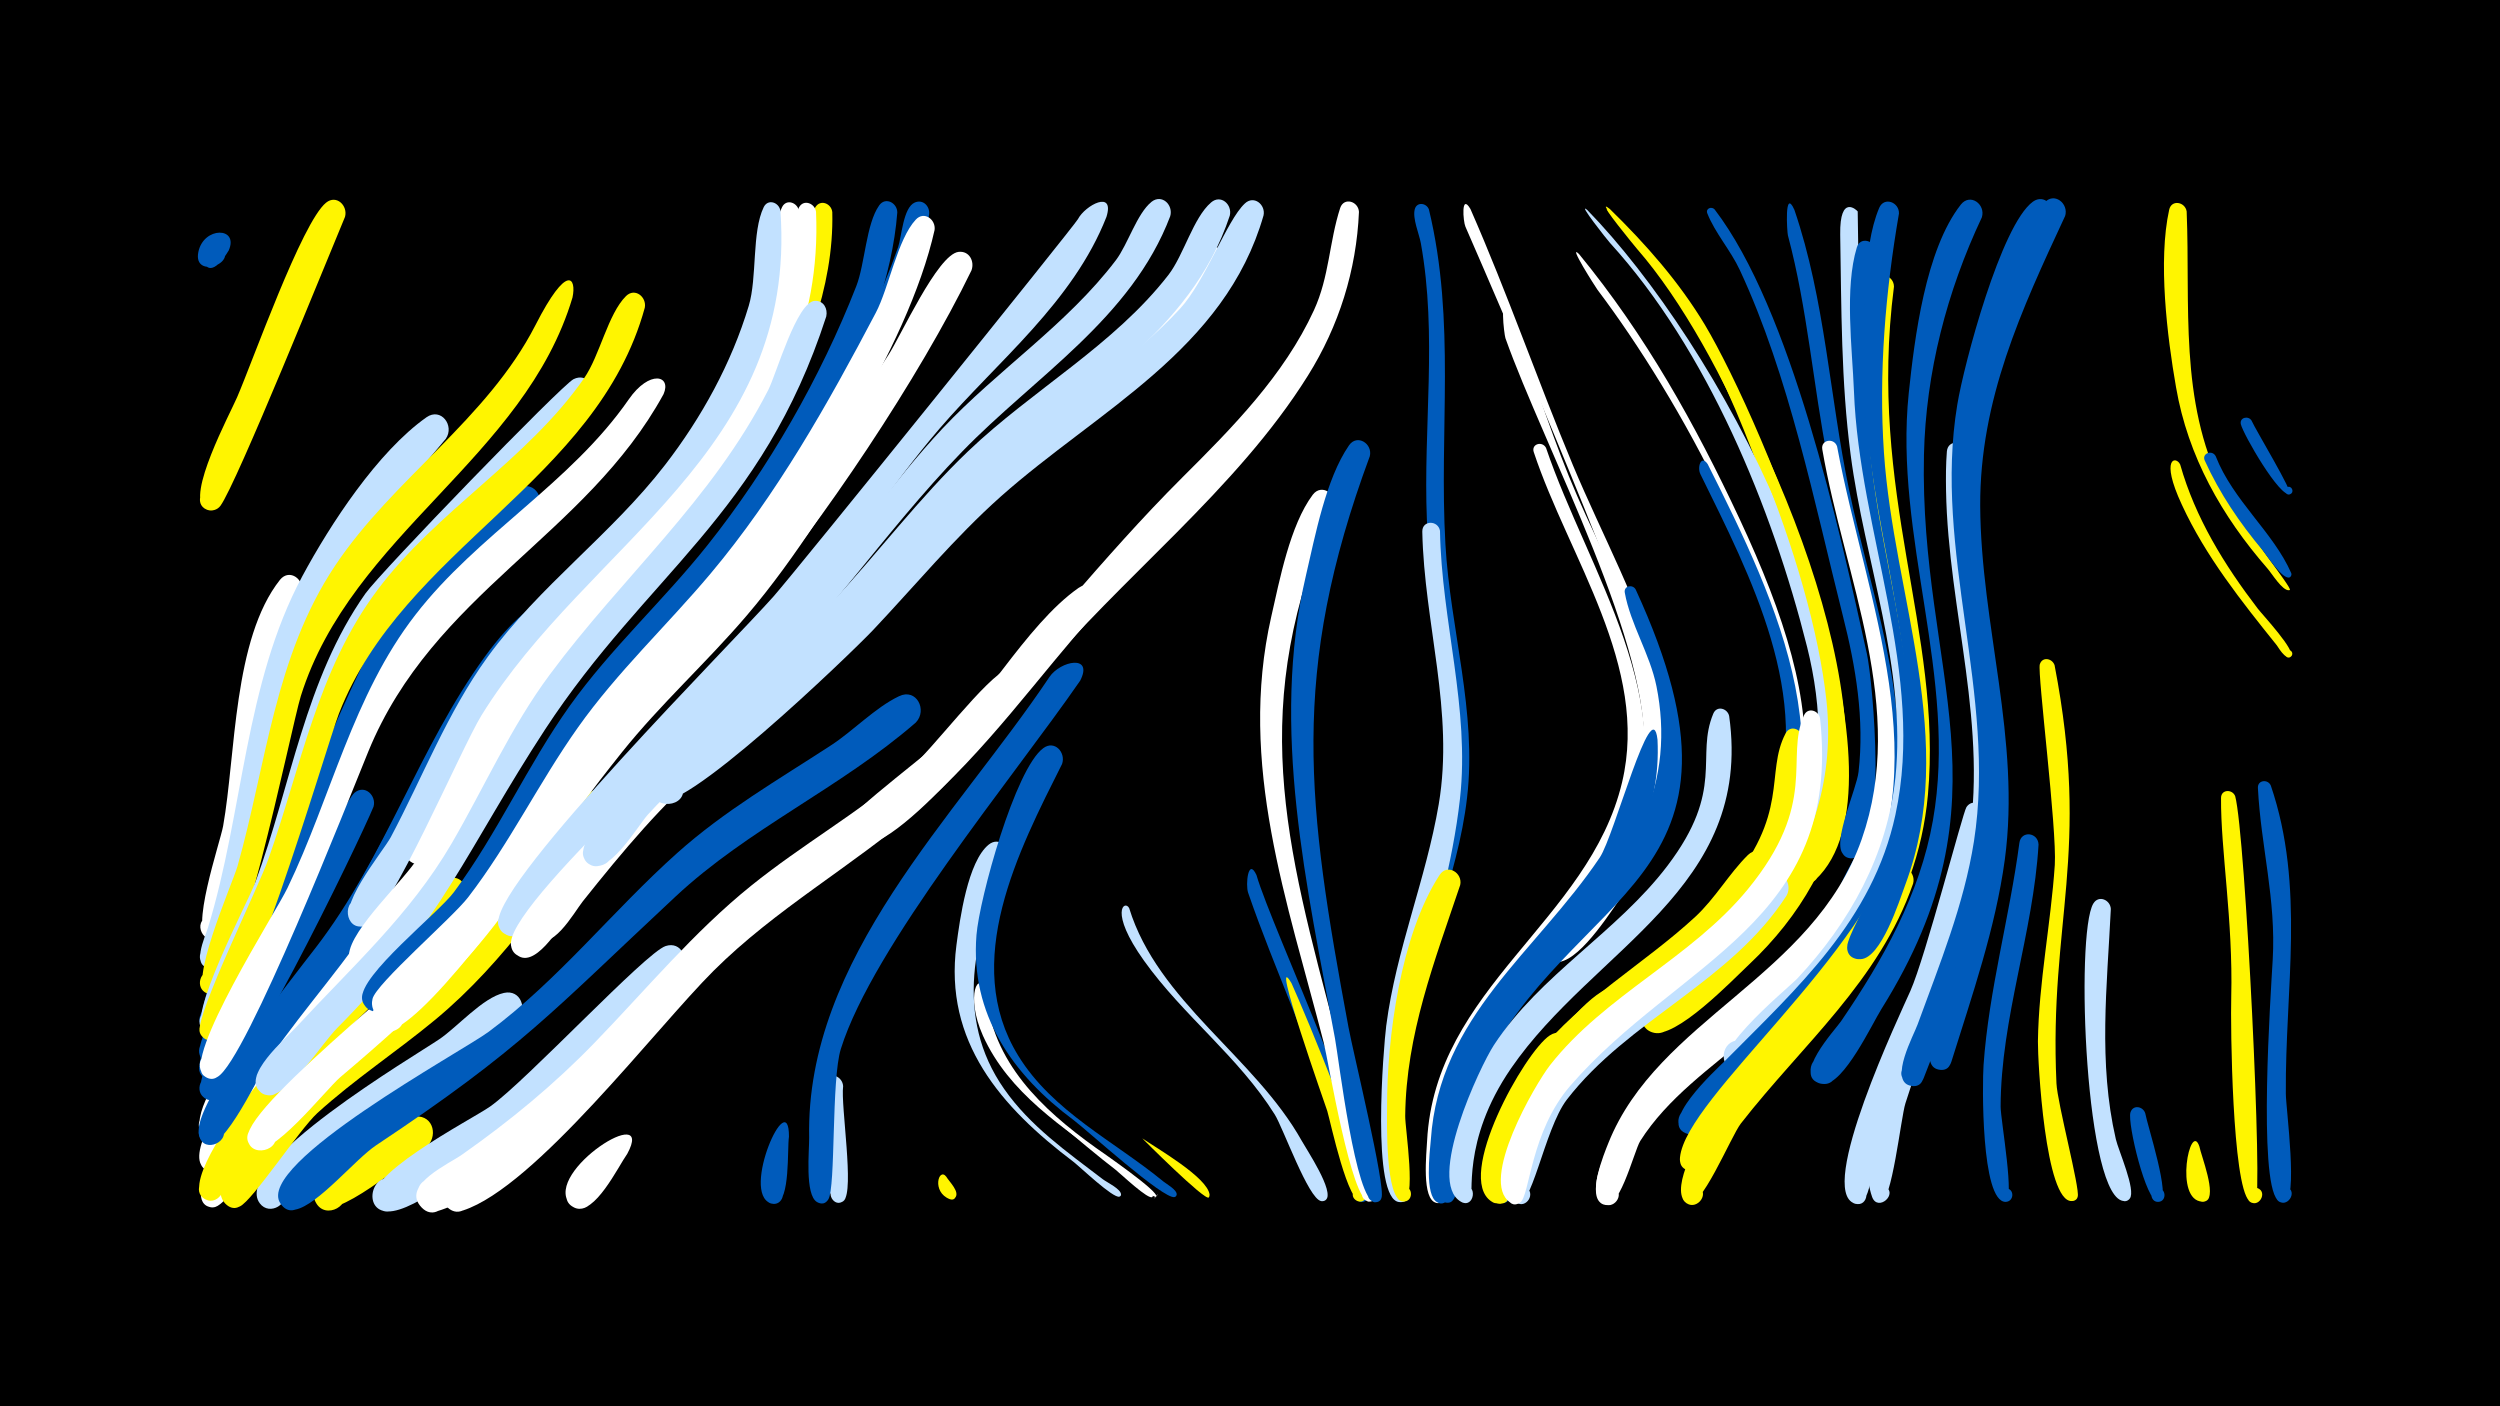 <svg width="1200" height="675" viewBox="-500 -500 1200 675" xmlns="http://www.w3.org/2000/svg"><path d="M-500-500h1200v675h-1200z" fill="#000"/><path d=""  fill="#005bbb" /><path d=""  fill="#fff" /><path d=""  fill="#c2e1ff" /><path d=""  fill="#fff500" /><path d=""  fill="#c2e1ff" /><path d=""  fill="#c2e1ff" /><path d=""  fill="#fff" /><path d=""  fill="#fff500" /><path d=""  fill="#fff500" /><path d=""  fill="#c2e1ff" /><path d=""  fill="#005bbb" /><path d=""  fill="#fff500" /><path d="M-390.2-379.8c-14.7 24.3-16.6-12.6-4.5-2.8 10.7 8.7-12.8 17.1-10.1 3.6 2.5-12.4 19.6-12.2 14.6-0.8z"  fill="#005bbb" /><path d="M-381.5 20.1c-3.4 5.8-10.8 29.8-20 24.9-6.1-3.2-2.3-12.8 4.3-11 7.8 2.2 3.7 14.3-3.8 11.3-9.9-4 5.3-30.2 10.6-33.6 5.9-3.8 11.2 2.8 8.9 8.4z"  fill="#fff" /><path d="M-372.9-58.9c-3.1 8.2-18.1 57.8-28.1 53.1-7.1-3.3-1.3-14.2 5.4-10.1 6.7 4-0.2 14.3-6.5 9.5-6.1-4.6 14.9-58.4 22.5-60.2 4.8-1.1 7.7 3.4 6.7 7.7z"  fill="#005bbb" /><path d="M-364.2 31.3c-7 8.2-24 46.4-32.7 48-9.2 1.7-8.6-13.8 0.4-11.5 9 2.4 2 16.2-5.2 10.3-9.1-7.5 20.3-50.7 27.9-56.6 6.7-5.2 13.5 3.4 9.6 9.8z"  fill="#fff" /><path d="M-355.4-215.5c-12 24.1-37.5 163.1-40 165-6.7 5.2-12.7-7.5-4.4-9.4 8.3-1.9 8.4 12.2 0.1 10.4-9.8-2.1 5.4-46.2 6.8-54 6.1-34.3 4.8-89.8 27.3-118.2 4.6-5.7 12.1 0 10.2 6.2z"  fill="#fff" /><path d=""  fill="#c2e1ff" /><path d="M-338.1-98.9c-5.3 13.7-52.6 122-63.2 116.6-7.1-3.6-0.8-14.6 5.9-10.2 6.7 4.4-0.8 14.6-7 9.5-8.2-6.8 13.2-38.1 17-45.4 8-15.1 28.2-68.4 38.2-77 4.8-4.1 10.5 1.2 9.1 6.5z"  fill="#005bbb" /><path d="M-334.4-395.9c-8.7 20.7-52 128.1-59.8 138.7-1.5 2-4.1 2.7-6.4 1.9-7-2.7-2.2-13.4 4.5-10.1 6.7 3.4 0.7 13.6-5.6 9.5-9.1-6 12.1-45.5 15.5-53.4 7.5-17.3 31.1-84 42.7-93.4 5-4.1 10.6 1.5 9.1 6.8z"  fill="#fff500" /><path d="M-320.7-112.8c-6.5 15.9-69.1 146.1-80.5 140.2-6.1-3.2-2.3-12.8 4.3-11 7.8 2.1 3.8 14.2-3.8 11.3-12-4.7 14.7-43.4 18.8-50.4 8.1-13.9 46.5-92.1 52.1-96.8 4.9-4.1 10.6 1.4 9.1 6.7z"  fill="#005bbb" /><path d="M-312.1-47.7c-17 21.9-37.2 41-54.1 62.9-6.3 8.1-22.6 45.3-31.3 46.7-9.3 1.6-8.5-14.1 0.6-11.6 9.1 2.5 1.8 16.3-5.4 10.2-16.2-13.7 67.4-107.8 80.8-118 6.7-5.1 13.4 3.5 9.4 9.8z"  fill="#fff" /><path d=""  fill="#c2e1ff" /><path d="M-295.7 50.9c-8.3 5.1-44.5 36.6-51.9 27.5-6.3-7.9 6.7-17.2 12.2-8.7 5.4 8.6-8.6 16.4-13.1 7.3-5.6-11.4 38.6-40.5 47.9-41.1 9-0.6 11 10.2 4.9 15z"  fill="#fff500" /><path d="M-286-289.4c-42.3 50-73.9 90.2-85.9 156.3-2.1 11.5-16.1 102-28.7 97.3-6-2.2-3.6-11.5 2.7-10.6 6.3 0.9 6 10.4-0.4 10.9-10.7 0.8-3.1-15.2-1.9-19.1 17-55.4 17.6-117.2 45.3-168.8 13.4-24.9 36.1-59.7 59.6-76.3 7-4.9 13.6 4 9.3 10.3z"  fill="#c2e1ff" /><path d="M-277.2-68.2c-28.7 43.5-74.3 72.1-102.4 115.9-3.7 5.8-12.7 32.6-21.8 28-7.1-3.6-0.8-14.5 5.9-10.2 6.7 4.4-0.7 14.5-6.9 9.5-9.5-7.7 17.5-43.4 23-50.9 7.2-9.8 88.8-99.3 93.8-101.9 6.5-3.4 11.4 4 8.4 9.6z"  fill="#fff500" /><path d="M-268.4-156.8c-18.4 29.6-29.9 62.8-48.6 92.4-15.9 25.2-36.1 47.3-53.1 71.7-4.9 7-22.6 46.3-31.2 41.7-8.3-4.4 1.8-16.4 7.5-8.8 5.7 7.5-8.6 14.1-10.6 4.9-3.2-14.7 45.4-75.1 56.1-88.7 22.6-28.9 59.6-110.3 69.8-120.8 5.4-5.6 12.8 1.3 10.1 7.6z"  fill="#005bbb" /><path d=""  fill="#005bbb" /><path d="M-251.6-10.2c-25 22-54.2 37.5-80.8 57.2-7.2 5.3-36.8 40.8-43.3 29.9-4.7-7.9 8.1-14.6 11.9-6.2 3.3 7.1-6.8 13.2-11.5 6.9-14.1-18.7 74.8-71 86.2-78.8 8.6-5.8 20.9-20 31-22.2 8.2-1.8 11.4 7.9 6.5 13.2z"  fill="#c2e1ff" /><path d="M-242.9-253.3c-87.7 76.4-75.9 98.1-120.2 196.1-4.2 9.3-28.8 71.4-38.2 66.7-6.1-3-2.6-12.6 4.1-10.9 6.6 1.6 5.2 11.7-1.6 11.5-12.3-0.3-0.3-19.6 1.6-23.6 20.3-44.4 64.6-163.3 84.7-191.5 14.8-20.6 38.4-49.2 61.3-60.7 8.2-4.2 13.9 6.4 8.3 12.4z"  fill="#005bbb" /><path d="M-233.9-202c-39.2 39.2-54.7 88.9-83.1 135-14.9 24.3-33.8 45.8-50.3 69-5.1 7.2-25.7 50.7-34.2 46.2-8.3-4.4 1.8-16.4 7.6-8.9 5.7 7.5-8.5 14.1-10.6 4.9-3.2-14.6 45.6-75.7 56.1-89.4 33.4-43.4 49.3-95.8 81.2-139.7 26.7-36.7 43.4-30.5 33.3-17.1z"  fill="#005bbb" /><path d="M-225.2-357.2c-23 77.1-106 113.6-130.4 191.3-4.7 15.1-31.2 148.5-45.1 142.7-6-2.5-3.3-11.9 3.1-10.7 7.5 1.3 4.8 13.1-2.6 10.9-10.3-3 11.7-52.7 14.2-61.2 13.9-49.1 17.8-100.7 46.8-144.2 27.9-41.9 73-70.2 96.2-115.5 15.4-30.2 19.8-22.6 17.8-13.3z"  fill="#fff500" /><path d="M-216.4-308.1c-40.7 60.7-102.5 84.5-127.5 159.5-7.8 23.4-35.3 134.5-51.8 144.4-7.9 4.7-12.7-9.7-3.6-10.7 10.7-1.1 5.6 16.9-2.9 10.3-8.6-6.6 21-61.8 24.8-72 17.2-46.5 23.7-97.2 52.8-138.5 7.2-10.2 94.1-100 99.9-102.9 6.6-3.3 11.4 4.3 8.3 9.9z"  fill="#c2e1ff" /><path d="M-207.6-110c-26.4 35.1-49.3 71.1-83.4 99.4-18.6 15.4-38.9 28.7-56.7 44.9-8.6 7.9-31.1 42.1-37.2 44.8-9 4-12.2-12.1-2.4-12 11.6 0.2 3.7 18.8-4.5 10.7-21.2-20.9 110.2-115.8 123-129.6 18.4-19.7 31.1-50.4 51.4-67.4 6.3-5.3 13.3 2.8 9.8 9.2z"  fill="#fff500" /><path d="M-198.9 53.8c-4.4 6.2-15.6 29.6-25 26-10-3.9-0.1-18.7 7.4-11 6.4 6.6-4.6 16.1-10.3 8.8-11.9-15.5 41.7-49.3 27.9-23.8z"  fill="#fff" /><path d="M-190.5-352.3c-22.9 83.5-115.9 115.4-146.8 194.8-6.3 16.2-48.6 163.5-63.7 156.4-8.3-4 1.1-16 7-8.9 5.9 7.1-7.7 14.1-10.1 5.1-2.1-7.7 28.3-69.5 32.8-82.4 15.7-44.2 23.6-91 52.4-129.4 28.6-38.3 72-62.5 99.3-101.8 7.5-10.8 11.4-30.8 20.1-39.4 4.3-4.2 10 0.5 9 5.6z"  fill="#fff500" /><path d="M-181.5-310.8c-37.3 68.1-110.5 95.4-141.7 171.5-9.1 22.2-58.7 148.6-72.4 156.2-8.2 4.5-12.6-10.4-3.3-11.1 11-0.8 5.1 17.4-3.3 10.5-10.3-8.5 34.6-78.3 40.2-90.1 21-43.6 31.3-92.3 61.4-131.1 29.9-38.7 74.4-63 102.4-103.4 9.9-14.3 20.7-11.6 16.7-2.5z"  fill="#fff" /><path d="M-173.1-33.9c-21.2 21.2-114.8 116.1-140.8 115.4-12.5-0.3-7.5-20.5 3.7-15 11.2 5.6-1.8 21.7-9.6 12-10.1-12.5 46.2-41.1 55.1-47.4 17.5-12.4 74.6-73.9 84.2-77 7.6-2.5 11.6 6.5 7.4 12z"  fill="#c2e1ff" /><path d=""  fill="#fff" /><path d=""  fill="#005bbb" /><path d="M-116.5-398.7c2.1 34.8-10 69.1-26 99.5-29.7 56.5-83.2 91.6-116.5 145-5.8 9.4-33.4 74.3-43.1 68.3-9.9-6.1 6.3-18.1 9.2-6.9 2.5 9.6-13.9 10.3-12.1 0.5 1.5-8.5 9.4-18.3 13.2-26.1 38.3-78 70.6-92.2 117.5-154.6 18.1-24.1 33-51.5 41.9-80.3 4.2-13.6 1.8-35.5 7.8-47.3 2.1-4.2 7.5-2.1 8.1 1.9z"  fill="#fff" /><path d="M-125.4-398.8c8.3 115.8-92.6 159.7-143.5 242.2-9.7 15.7-44.3 97.1-55.8 100.9-9.9 3.4-11.8-13.9-1.4-12.8 10.4 1.1 4.9 17.6-4.1 12.2-10.2-6.1 14-34.8 17.8-41.9 15.4-29 27.1-59.7 46.5-86.5 24.7-34 59.4-58.8 85.1-92.1 17.6-22.8 31.9-48.8 40.2-76.4 4.1-13.6 1.4-35.5 7.2-47.4 2.1-4.2 7.4-2.2 8 1.8z"  fill="#c2e1ff" /><path d="M-100.5-398.2c0.9 36.5-14 72.1-30.9 103.7-30 56.1-80.7 93.8-114 147-5.7 9.1-32.9 72-43.2 65.3-8.4-5.5 3.5-17.2 8.8-8.6 5.3 8.5-10.4 14.1-11.6 4.1-0.9-6.9 8.3-17.1 11.4-23 43.7-82.8 67.5-90.1 115.6-156.1 21.5-29.5 39.9-63.6 49.6-98.9 2.8-10 1.3-27.2 6.1-35.7 2.4-4.2 7.8-1.9 8.2 2.2z"  fill="#fff500" /><path d="M-121.3 45.6c-0.9 6 0.7 30.6-6.3 32.1-7.1 1.5-7-10.5 0-8.9 6.1 1.4 3.4 10.8-2.4 8.8-14.7-5 8.8-57.4 8.7-32z"  fill="#005bbb" /><path d="M-108.3-398.3c4.7 109.2-88.6 164-140.2 242.7-9.9 15.2-60.1 130.1-80 120.7-11.8-5.6 4.8-21.1 9.6-8.9 4 10.4-14.2 13.2-13.6 2.1 0.8-12.5 26.8-35.8 33.7-47.4 18.2-30.4 30.9-63.7 52.2-92.3 21-28.3 48.3-50.9 70.3-78.4 23.6-29.6 43.3-64.4 53.5-101 3.1-11.2 1.2-30 6.3-39.6 2.2-4.2 7.7-2 8.2 2.1z"  fill="#fff" /><path d="M-103.4-348.1c-30.9 95.4-86.2 123.8-135 198.3-36.3 55.5-50.4 93.8-99.7 143.2-7.3 7.4-21.2 29.5-30.9 32-10.5 2.7-11.1-15.3-0.4-13.3 10.7 2 3.7 18.5-5.2 12.3-10.4-7.4 12.3-26.4 16.7-31.3 26.5-28.7 54.7-54 74.6-88.1 15.8-27.1 28.4-55.9 47.2-81.2 34.9-47.1 77.7-83.5 104.9-136.7 3.8-7.4 13.7-42.5 22.4-42.7 4.2-0.1 6.2 3.8 5.4 7.5z"  fill="#c2e1ff" /><path d="M-95.3 21.4c-1.2 9.3 5.5 50.2 0.3 54.9-4.5 4.1-9.5-4.7-3.7-6.5 5.8-1.8 6.7 8.2 0.7 7.4-7.8-1-10.1-52.2-6-58.7 2.8-4.4 8.5-1.6 8.7 2.9z"  fill="#c2e1ff" /><path d="M-54-397.3c-11.2 77.8-83.7 167.8-135.1 224.3-15.2 16.7-28.8 34.6-40.8 53.9-3.1 5-9.3 22.6-17.9 16.8-8.4-5.6 3.7-17.2 9-8.6 5.2 8.6-10.6 14-11.8 4.1-2.8-24.1 90.2-117.1 108-142 28.5-39.7 57.6-86.3 73.7-132.6 1.7-5 2.4-19 8-21.4 4-1.7 7.2 1.8 6.9 5.5z"  fill="#005bbb" /><path d="M-77.2-297.4c-20.7 31.5-39.8 64.1-64.4 92.9-19.2 22.5-41.3 42.4-59.8 65.5-61.9 77.5-50.5 84.4-135.2 156-6.9 5.8-34.1 40.8-42.2 33.9-8.2-6.9 6-17.7 10.5-8 4.5 9.7-12.9 13.6-12.8 2.9 0-16.9 94.7-89.5 111.4-110 21.4-26.2 37.1-56.3 57.6-83.2 21.4-28 48-51.2 70.2-78.5 20.2-24.8 35.3-52.8 53.8-78.7 5-7 14.5-0.3 10.9 7.2z"  fill="#fff" /><path d="M-69.3-398c-4.8 61.8-49.4 130.5-87.7 177.3-23.7 29.2-51.5 54.5-71.8 86.4-10.1 15.8-70.8 133.3-93.9 118.9-10-6.3 3.7-20.3 10.2-10.4 6.5 9.9-11.9 16.9-13.6 5.1-1.6-11 36.6-41.1 44-51.1 21-28.3 35.2-60.8 55.6-89.4 19.7-27.6 44.9-50.5 66-77 29.3-36.8 54.4-80.6 71.5-124.4 4.2-10.7 4.7-29.9 11-38.8 3-4.3 8.7-1.2 8.7 3.4z"  fill="#005bbb" /><path d="M-60.4-153.2c-36.1 31.4-80.4 50.9-115.4 83.6-59.3 55.3-73.5 72.7-143.6 119.3-10.1 6.7-28 28.8-38.8 30.9-11 2.1-10.5-16.4 0.3-13.8 12.7 3.2-0.6 21.7-7.6 10.7-12.1-18.9 87.3-72.8 100-82.2 33.7-25 59.5-58.1 90.6-85.9 22.6-20.2 48.4-35.1 73.7-51.6 10.8-7 21.2-18.1 32.7-23.6 8.4-4.1 13.8 6.7 8.1 12.6z"  fill="#005bbb" /><path d="M-51.4-389.6c-12.7 56.8-62.7 132.8-99.8 177.5-24.9 30-53.3 56.3-74.5 89.4-9.7 15.2-70.3 124.6-92.3 110-10-6.6 4.3-20.5 10.6-10.2 7.4 11.9-16.6 16.2-13.8 2.4 1.5-7.2 38.4-39 45.9-48.8 19.8-25.7 34-55.1 52.7-81.5 18.9-26.7 42.7-48.9 63.7-73.9 31.6-37.6 56.5-81.8 79.3-125.2 6.3-12 10.4-35.3 19.2-44.7 4-4.3 9.7 0 9 5z"  fill="#fff" /><path d="M-45.8 64.8c1.4 2.4 6.8 7.4 4.2 10.2-2.4 2.6-5.8-2.2-2.5-3.6 3.9-1.6 4 5.7 0 4.2-8.9-3.4-5.3-15.5-1.7-10.8z"  fill="#fff500" /><path d="M-33.7-370.2c-24.8 51.2-71.7 121.2-108.6 164.7-24.4 28.7-52.4 53.7-73.9 84.8-60.6 87.8-92.4 121.8-102.1 115-11.6-8.2 9.1-21.7 11.9-7.8 2.4 11.9-17.8 11.5-14.9-0.3 1.8-7.4 42.2-40 50.4-50 19.7-24 34.4-51.5 52.4-76.7 17.6-24.5 39-45.2 59.3-67.3 33.7-36.8 58.1-80.2 85.5-121.6 5.9-8.9 23.7-48.5 33.8-49.7 5.2-0.6 7.8 4.6 6.2 8.9z"  fill="#fff" /><path d="M-26.7-23.6c2.9 33.5 26.7 55.9 52.5 74.4 3.1 2.2 31.2 21.5 29.1 23.6-3.4 3.4 3.1-3.9 0.1-0.1-1.4 1.8-18.9-14-21.4-15.9-23.5-17.4-49.3-33.6-61.8-61.3-8.7-19.5-1.9-32.4 1.5-20.7z"  fill="#fff" /><path d="M-16.3-87.6c-16.3 35.7-25.9 75.8-1.7 110.3 12.4 17.8 30.3 30.3 47.3 43.3 2.1 1.6 9 4.8 8.8 7.5 0 0.4-0.4 0.8-0.8 0.9-3 0.9-18.9-14.3-22-16.7-34.8-26.3-62.3-57.7-56.2-104.1 1.6-12.2 5.4-40.1 15.5-48.2 5.1-4.1 10.7 1.5 9.1 7z"  fill="#c2e1ff" /><path d="M-7.7-168.5c-46.1 55.5-99.4 81.4-149.2 129-31.8 30.4-92.6 108.7-133 120.8-12 3.6-13.6-17.2-1.2-15.4 14.6 2.1 1.8 24.3-7.3 12.8-8.2-10.3 14.2-20.2 20.2-24.5 22.9-16.1 44.3-33.7 63.8-53.9 24.7-25.5 47.3-52.9 75-75.2 24.1-19.4 51.1-34.9 74.8-54.8 12.2-10.3 37.6-45.1 48.9-49.7 7.1-2.9 11.6 5.3 8 10.9z"  fill="#fff" /><path d="M-3.4 28c14.6 15.4 33.1 26.4 49.7 39.4 1.5 1.1 7.4 4.2 7.1 6.5 0 0.1-0.2 0.5-0.2 0.6-1.6 2-15.6-11.4-17.7-13-13.6-10.3-52.6-43.8-38.9-33.5z"  fill="#fff" /><path d="M9.8-133.3c-20.9 41.6-48.7 95.2-21 140.1 16.5 26.8 46 40.9 69.6 60.3 1.3 1.1 6.8 4.1 6.4 6.4-0.1 0.5-0.5 1-1 1.1-5.4 1.2-42-32.1-48.4-36.9-29.5-21.9-49.7-50.8-46.7-88.8 1.4-17.6 18.6-80 32.1-89.8 5.4-4 10.9 2.1 9 7.6z"  fill="#005bbb" /><path d="M18.5-173.3c-31.9 46.2-99.5 127.5-114.9 176.8-4.6 14.7-2.4 66.6-6 72.2-4 6.3-11.6-4.2-4.4-6.1 7.3-1.8 5.6 11.1-1 7.4-6-3.4-3.7-25.1-3.8-30.9-1.8-86.2 70.3-153.9 115.3-221.1 5.3-7.9 21.3-11 14.8 1.7z"  fill="#005bbb" /><path d="M27-207.3c-28.8 32.2-53.6 67.9-86.5 96.1-31.7 27.2-68.2 47.5-98 77.2-27.7 27.6-85.5 103.7-120.2 115-11.8 3.8-13.8-16.7-1.5-15.3 14.5 1.7 2.4 24-7 12.8-8.5-10.2 15.7-21.9 21.6-26.4 23.3-18 44.1-38.2 63.8-60.1 58.9-65.5 91.7-76.8 146.4-127.8 24.3-22.7 46.8-64.3 72.1-82 7.1-4.9 13.6 4.1 9.3 10.5z"  fill="#fff" /><path d="M31.1-395.9c-16.1 41-52.1 69.1-80.1 101.6-23.8 27.7-43.2 58.8-66.5 86.8-20.9 25-45.9 45.9-68.1 69.6-19.3 20.6-34.7 44.1-51.3 66.9-4 5.5-14.7 26.8-23.7 18.5-8.1-7.4 6.8-17.9 11.1-7.7 4.2 10.1-13.7 13.4-13.3 2.4 0.8-21.9 111.8-133 132-155.8 11-12.4 144.8-178.4 146.2-181.2 3.5-6.7 17.8-14.3 13.7-1.1z"  fill="#c2e1ff" /><path d="M42-64.1c13.8 44.9 60.3 71.4 82.9 111.8 2.2 4 15.9 24.5 11.5 28.2-3.5 2.8-6.8-3.8-2.5-4.9 4.3-1.1 4.6 6.3 0.2 5.5-6.1-1.1-18.2-35.1-22.2-41.5-17.4-27.8-43.9-47.4-62.8-73.9-17-23.8-9.2-29.3-7.1-25.2z"  fill="#c2e1ff" /><path d="M48.3 46.4c6.6 4.6 31.5 18.8 32.3 27.1 0 0.4-0.1 0.9-0.4 1.3-1.8 1.8-32.2-28.6-31.9-28.4z"  fill="#fff500" /><path d=""  fill="#c2e1ff" /><path d="M61.7-396.2c-18.6 49-64.9 76.9-99.9 113-38 39.1-67.2 84.6-107.9 121.3-20.9 18.8-41 37.7-58.4 59.8-4.2 5.4-15.6 28.3-24.6 20.9-8.2-6.8 5.8-17.7 10.4-8.1 4.6 9.7-12.7 13.7-12.8 3-0.3-23.9 96.7-104.8 116.4-126.6 23.6-26.1 43.3-55.5 67.4-81.3 26.5-28.2 60-50.1 83.4-81 5.7-7.6 10-22.2 17-27.9 5-4 10.6 1.5 9 6.9z"  fill="#c2e1ff" /><path d="M79.3-364.3c-25.7 40.7-69.6 63.7-104.3 95.5-26.9 24.6-48.5 54.1-74 80.1-21.9 22.3-47.1 40.6-70.1 61.7-21.7 20-39.4 43.4-57.9 66.3-4.3 5.3-16.9 27.3-25.6 18.4-7.9-8 7.9-18 11.7-7.4 3.8 10.6-14.7 13.1-13.8 1.8 1.9-22.2 115.1-123 136.7-142.9 31.8-29.4 56.9-65.2 88.9-94.5 30.3-27.7 68.3-48.2 93.6-81.1 5.3-6.9 21.7-10.9 14.8 2.1z"  fill="#fff" /><path d="M88-371.8c-24.7 46-72.5 70.4-110.1 104.2-26.1 23.4-47.3 51.4-71.7 76.5-20 20.6-42.6 37.9-64.4 56.4-23.5 20-42.9 43.3-62.1 67.4-4.2 5.3-15.2 25.5-23.9 17.2-8-7.7 7.3-18 11.4-7.6 4.1 10.4-14.2 13.2-13.6 2.1 1.5-24.9 115.4-119.8 138-141.5 27.3-26.4 49.9-57.1 77.7-82.9 28.5-26.4 63.1-45.9 89.7-74.5 6.5-6.9 12.6-21.1 20.3-25.9 5.9-3.6 11.2 3.1 8.7 8.6z"  fill="#fff" /><path d="M90.3-396.5c-18.8 56.9-72.1 84.6-113.9 122.5-34.1 30.9-60.2 69.4-94.1 100.5-23.7 21.8-49.7 40.7-71.4 64.6-5 5.6-19.7 31.1-28.7 23.2-8.1-7.2 6.5-17.8 10.8-7.9 4.4 10-13.3 13.5-13.1 2.6 0.5-21.6 100-99.2 119.5-120 22.3-23.8 41.8-50 65.4-72.5 30.8-29.4 69.8-50.7 96.1-84.6 7.3-9.5 11.9-27.4 20.4-34.7 4.7-4.1 10.3 1 9 6.3z"  fill="#c2e1ff" /><path d="M103.1-80c7.4 25.7 60 137 53.4 154.9-1.8 4.8-8.9 0.2-5.3-3.4 3.6-3.6 8.2 3.6 3.4 5.3-6.7 2.5-13.3-33.1-14.8-38.2-11-37.8-27.9-72.9-40.7-110.1-1.3-3.8 0-17.1 4-8.5z"  fill="#005bbb" /><path d="M106.5-396.6c-18.5 64.6-79.5 93.5-126.2 135-22.1 19.7-40.9 42.5-61.2 64-10.7 11.3-94.6 92.2-104.1 81.4-7.6-8.8 9.3-18 12.6-6.9 3.3 11.2-16 12.4-14.3 1 1.4-9.3 91.8-81.3 106.4-97.1 21.3-23.2 41.8-46.8 66.1-67 26.6-22.1 57.1-40 80.6-65.6 12.3-13.4 22.4-42.4 31.1-50.5 4.4-4.2 10.1 0.6 9 5.7z"  fill="#c2e1ff" /><path d="M119.9-28.1c6.3 13.9 39.4 92.5 35.7 102.8-1.7 4.8-8.9 0.3-5.3-3.4 3.6-3.6 8.2 3.5 3.4 5.3-6.5 2.4-14.9-37.5-16.6-43.3-0.3-1-28.2-80-17.2-61.4z"  fill="#fff500" /><path d=""  fill="#fff" /><path d="M140.2-256.7c-41.7 95.6-23.7 159.6 1.8 255.5 2.7 10.1 20.4 70.4 18.2 75.9-1.9 4.9-9.2 0-5.4-3.6 4.5-4.3 8.5 5.7 2.3 5.7-8.4 0-19.4-67.1-21.7-76.3-17.5-68-41.3-133.6-25.2-204.5 4-17.5 9-43.9 19.9-58.5 4.3-5.7 11.8-0.3 10.1 5.8z"  fill="#fff" /><path d="M152.3-398.3c-1.2 28-9.6 54.8-24.5 78.6-34.4 55.1-89.9 96.9-131.2 146.8-10.1 12.2-71.6 90.9-88.4 77.4-9.8-7.9 6.5-20.9 12-9.6 6.5 13.2-18.9 15.2-14.6 1.2 2-6.6 44.6-37.7 53.1-46.6 37.4-39.1 70.3-81.9 108.8-120.3 24.1-24 48.8-49 63.2-80.3 7.4-16.1 7.3-32.8 12.6-49.1 1.8-5.3 8.7-3.2 9 1.9z"  fill="#fff" /><path d="M157.5-281c-38.6 104.3-30.1 167.3-10.2 274.2 2 11 18 76.6 15.8 81.8-2 4.9-9.3-0.1-5.4-3.8 4.6-4.3 8.5 5.9 2.3 5.9-9.3-0.1-17.4-69-19.2-78.6-13.4-72.8-31.2-148.9-13.9-222.5 4.4-18.8 9.5-46.1 20.6-62.2 3.9-5.7 11.5-0.8 10 5.2z"  fill="#005bbb" /><path d=""  fill="#c2e1ff" /><path d="M185.9-399.4c13 54.1 4.8 106 7.9 160.6 2.3 40.8 15.2 80.5 10.4 121.6-4.5 39.1-22.1 75.1-28.4 113.9-1.9 11.9-13.2 6.5-9.4 0.5 5.7-8.9 14.2 8.3 3.7 7.4-10.1-0.8-0.7-28.5 0.5-33.7 8.8-39.1 26.2-76.2 26-117-0.1-35.2-10.3-69.4-11.7-104.5-1.8-44.6 5.1-88.4-2.9-132.7-0.8-4.4-4.1-11.9-2.9-16.3 1-3.7 5.7-3 6.8 0.2z"  fill="#005bbb" /><path d="M205.8-399.7c17.8 40.5 32.2 82.2 49.2 123 27.8 66.6 74.4 135.1 25.4 204-6.1 8.6-20.8 32.6-31.8 34.4-13.2 2.1-8.1-20.6 3-13.1 13 8.9-13 20.8-11.3 5.1 1.1-9.8 19.8-22.8 26-30.4 20.2-24.7 31.5-53.6 27.1-85.7-4.3-31.7-72.7-189.1-90-228.8-1.1-2.5-2.2-16.3 2.4-8.5z"  fill="#fff" /><path d="M191.2-245.2c0.7 43.1 14.4 85.2 9.6 128.5-7.1 64-37 119.3-26 185.7 1.6 9.9-7.5 8.5-6.3 3.6 2.2-9.1 12.5 5.1 3.2 4.4-13.7-1-7.6-74.6-6.3-84.7 4.7-36.4 19.1-70.3 25.2-106.3 7.5-44.5-7-86.6-7.9-130.8-0.1-5.6 7.6-5.6 8.5-0.4z"  fill="#c2e1ff" /><path d="M200.9-75.2c-12.3 36.6-26 71.7-26.4 110.9-0.1 5.7 5.8 42.4-1.4 41-4.1-0.8-3.6-7.1 0.6-7.2 4.9-0.1 4.7 7.7-0.3 7.2-8.6-0.7-7.6-38.6-7.6-45.1-0.1-33.5 6.5-82.9 25.2-111.6 3.7-5.7 11.2-1 9.9 4.8z"  fill="#fff500" /><path d="M272.7-399.7c17.3 16.9 33.2 34.9 45.7 55.7 27.7 46.6 101.5 220.9 53 266.3-7.2 6.8-15.6-7.3-6.2-10.4 8-2.7 11.5 10.2 3.3 12-15 3.2 6.5-41.9 7.7-48.7 6-34.4-3.4-68.9-14.7-101.2-17.7-50.8-35.3-106.6-69.8-148.8-6.6-8.1-27.2-31.4-19-24.9z"  fill="#fff500" /><path d="M261.8-399.3c62 63.5 147.2 218.6 110.7 308.5-4.1 10.2-16.4 39.2-28.6 41.4-13.1 2.4-8.5-20.2 2.6-13 11.1 7.2-7.7 20.6-10.8 7.6-2.2-9.2 24-35.7 28.3-46 11.9-28.3 10.7-59.4 3.4-88.7-16.8-66.9-47.9-142.6-94.6-193.9-1.3-1.4-15.9-19.9-11-15.9z"  fill="#c2e1ff" /><path d="M224.6-350c9.8 26.1 18 52.8 28.5 78.7 20.2 49.8 56.2 102.6 41.4 158.8-12.5 47.5-56 74.2-80.7 114.2-4.9 8-21.3 65.4-22.4 65.4-6.7-0.2-4-11 2.1-8 5.1 2.6 0.6 10.5-4.2 7.3-6.9-4.5-0.8-29.5 0.5-36.1 14.2-66.9 91.7-98.6 99-167.2 5.3-50.8-47.7-148.5-66.2-200.8-0.6-1.8-3.1-22.4 2-12.3z"  fill="#fff" /><path d="M323-399.5c36.8 48.1 59.8 152.9 73.1 213.3 3 13.7 10 93.9-5.7 97.9-10.2 2.6-7.9-15.6 1.4-10.4 7.9 4.4-2 15.6-7.4 8.3-4.6-6.3 6.8-31 7.7-39.1 2.9-25.2-1.3-50.4-7.5-74.8-13.7-54.4-25.8-115.3-49.5-166.1-4.3-9.3-11.9-17.8-15.6-27.2-0.9-2.3 2-3.5 3.5-1.9z"  fill="#005bbb" /><path d="M242.1-285c20.1 59.3 66.2 122.6 39.5 186.9-19.4 47-67.4 75.1-82.7 124.4-2.8 9.1-1.1 45.7-6.2 50.2-4.6 4-9.5-5-3.6-6.7 5.9-1.7 6.6 8.5 0.5 7.6-7.5-1.2-4.8-24.4-4.6-29.7 3.8-73.7 77.8-105.5 93.6-172.2 13.2-55.7-25.6-107.9-42.4-158.5-1.3-3.9 4.1-5.5 5.9-2z"  fill="#fff" /><path d="M253.1 7.9c-11.5 11.4-21.2 24.8-26.4 40.3-2 6.1-1.5 25.3-6 28.4-6.4 4.5-9.6-8.7-1.9-7.6 6.6 0.9 2.7 11.4-2.9 7.7-17.8-11.6 16-71.9 28-79.7 7.3-4.8 13.8 4.6 9.2 10.9z"  fill="#fff500" /><path d="M257.9-378.1c32 39 55.8 81.7 77.1 127.2 43.7 93.5 50.8 160.8-37.1 228.1-8 6.2-41.9 40-50.4 35.5-7.3-3.9-2.7-15.5 5.3-13.2 8 2.3 5.9 14.6-2.4 14-6-0.4-8.8-7.8-4.7-12.1 20.5-21.7 45.8-37.2 68-56.8 27.8-24.6 46.2-56.3 45.5-94.2-1.2-65.7-53.3-159.5-92.4-211.3-1.1-1.5-14.5-22.6-8.9-17.2z"  fill="#fff" /><path d="M272-399.3c55.8 54.8 123 197.8 113.3 276.9-4.1 33.4-21.4 62.4-45.6 85.2-7.9 7.4-35.6 36.5-46.7 32.7-8.6-3-5.5-16.2 3.5-15.2 9 1.1 8.9 14.6-0.2 15.6-6.5 0.6-10.9-6.9-7.2-12.3 13.4-19.3 42.4-31.1 58.3-49.7 23.5-27.4 33.1-61.9 29.3-97.6-7-64.8-48.1-167.7-90.9-216.8-1.7-2-18.3-22.3-13.8-18.8z"  fill="#fff500" /><path d="M278.7-12c-21.9 16.9-43.6 36.5-51.6 64.1-1.6 5.5-0.4 23.7-6.2 25.4-6.4 1.9-7.2-9.2-0.6-8.3 6.6 1 2.7 11.4-2.9 7.8-20-13 32.1-92.2 53.3-102 8.6-3.9 13.9 7.1 8 13z"  fill="#fff500" /><path d="M285.1-217.1c65.7 142.6-30.8 141.1-75.8 234.4-6.2 12.8-9.9 26.7-10.8 40.9-0.2 3.3 3.1 21.3-4.9 18.9-5.1-1.5-2.4-9.5 2.6-7.4 5 2 1.3 9.7-3.4 7.1-6.2-3.4-3.2-24.2-2.6-30.1 6.2-68.3 71.8-95.7 98.2-152.8 9.4-20.3 11.1-42.7 6.7-64.5-3.1-15.4-12.5-29.8-15.2-44.9-0.6-3.3 3.7-4.2 5.2-1.6z"  fill="#005bbb" /><path d="M295.6-145c3.5 69.1-60.8 100.9-88.2 156.2-17.4 35-10.7 63.4-13.1 65.4-5.5 4.7-9.6-7.2-2.4-6.8 6.2 0.3 3.5 10.2-2 7.3-6.2-3.2-3.6-24.1-3.1-30 4-59.3 50.6-90.1 81.1-135.5 7-10.4 25.1-80 27.7-56.6z"  fill="#005bbb" /><path d="M361.3-399.3c14.8 43.3 16.9 89.6 26.2 134.1 10.3 49.5 29.6 99.6 22.3 150.9-1.5 10.2-8.4 52.2-21.6 53.4-10 0.8-7.7-15.6 1.7-12.2 11 4-2.6 19.2-7.8 8.7-3.6-7.3 10.9-26.9 13.4-34.5 7.5-22.6 8.6-46.6 5.7-70.1-4.5-37.5-16.7-73.6-23.9-110.6-7-35.6-9.7-72.2-19.1-107.4-0.4-1.5-1.8-23.2 3.1-12.3z"  fill="#005bbb" /><path d=""  fill="#c2e1ff" /><path d="M319.7-277.2c33.4 66.4 72.3 146.9 19.1 214.1-28.9 36.4-76.5 54.9-101 94.9-5.3 8.7-8.7 41-14.3 44.8-5.5 3.9-9.8-6.5-3.2-7.6 6.6-1.2 6.2 10-0.3 8.3-6.9-1.8-3-18.4-2.3-23.1 11.6-77 108-94.1 133.1-163.8 20-55.4-10.6-113.9-34.6-162.8-1.7-3.4 0.4-9.5 3.5-4.8z"  fill="#005bbb" /><path d="M330-156.3c11.6 83-65 111.4-104.7 169.1-24.1 35.1-17.4 62-19.6 63.7-5.1 4-9.7-5.7-3.4-7.1 7.3-1.7 5.4 11.2-1.1 7.4-16.7-9.7 9.1-64.8 15.9-75.2 22.2-33.9 59.1-54.1 83.4-86.2 27.7-36.6 13.2-52.2 21.9-72.9 1.7-4 6.8-2.5 7.6 1.2z"  fill="#c2e1ff" /><path d="M339.7-3.1c-18.4 15.6-39.3 30.1-52.4 50.8-3 4.8-10.9 37.4-18.5 29.2-3.7-4 1.6-10.2 6.2-7.1 5.3 3.7-0.9 11.7-5.8 7.5-17.6-15.2 45.9-85.2 62.3-93.1 8.4-4.1 13.9 6.7 8.2 12.7z"  fill="#fff" /><path d="M348.9-81.6c-25.3 45.9-77.5 64.4-107.7 105.5-15 20.4-16.6 59-24.2 52.7-4.4-3.6 1.7-10.3 5.7-6.2 3.4 3.5-1.2 9.2-5.3 6.5-16.5-10.7 12.9-61.3 20.5-70.9 21.1-26.5 51.2-43.2 75.8-65.9 9.7-9 16.2-20.7 25.3-29.7 5.6-5.4 12.8 1.7 9.9 8z"  fill="#fff500" /><path d="M357.6-70.2c-26.8 41.7-75.8 59.5-105.5 98-11 14.3-17.3 55.4-24.6 49.1-3.8-3.3 0.4-9.4 4.8-7.1 5.2 2.8 0.3 10.7-4.5 7.4-11.3-7.8 6.3-45.2 11.2-53.4 5-8.2 107.8-102.5 110.2-103.7 6.5-3.3 11.4 4.2 8.4 9.7z"  fill="#c2e1ff" /><path d="M365.2-146c4.4 86.8-74.8 109.9-120.4 166.9-14.8 18.5-20.1 54.7-21.7 55.9-5.5 3.9-9.8-6.4-3.2-7.7 7.8-1.4 5 12-1.6 7.7-16.3-10.7 12.9-60.8 20.4-70.2 25.1-31.6 63.1-49.2 89.5-79.6 31.5-36.4 18.8-55.8 28.9-75 2.2-4.2 7.6-2.1 8.1 2z"  fill="#fff500" /><path d="M373.6-155.3c10.8 98.1-67.8 116.4-119.8 176.4-19.2 22.1-19.5 53-24.1 56.1-6.6 4.5-9.6-9-1.7-7.8 6.7 1.1 2.6 11.6-3.1 7.8-15.1-10.2 12-56.8 19.1-65.9 26.4-33.7 67.7-51.3 94.9-84.4 34.2-41.7 17.8-63 27-83.5 1.8-4.1 7-2.4 7.7 1.3z"  fill="#fff" /><path d="M381.8-285.7c13.9 74.6 49.9 153.3 7.8 225.4-25.8 44.2-75.7 64.9-102.8 106.9-3.7 5.7-9.1 30.9-14.9 31.7-6.3 1-7.4-9.1-1-9.3 7.5-0.4 5.4 11.9-1.5 9-8.1-3.3 0.6-24.3 2.6-29.3 23.8-59.6 98.3-79.6 121.6-145.8 22-62.7-8.3-125.6-18.9-187.2-0.8-4.7 5.7-5.7 7.1-1.4z"  fill="#fff" /><path d="M391.7-398.5c0.8 42.6-0.1 85.4 5.8 127.7 13.6 96.8 48.4 171.5-27.6 253.8-6.4 7-26.8 33.5-37 31.1-8.4-2-6.8-14.8 1.8-14.7 10.1 0.1 9 16-1.1 14.8-21.1-2.6 24.5-39.7 29-44.4 25.3-26.9 43.3-59.4 47.2-96.6 5.4-52.4-14.8-103.6-21.5-155-4.6-35-4.4-70.3-5-105.6-0.3-20.1 8.3-11.4 8.4-11.1z"  fill="#c2e1ff" /><path d="M400.2-379.7c-2.3 37-3.3 74.3 1.4 111.2 6.5 51 25.5 101.3 19.3 153.3-5.8 49.9-34.9 88.8-70.1 122.7-6.5 6.2-34.7 42.3-42.8 35.6-6-4.9 0.4-14.6 7.3-11.1 6.9 3.5 2.8 14.4-4.8 12.4-16.2-4.2 13.3-31 17.5-35.2 34.8-35.1 70.9-67.5 81.8-118.1 14.6-67.2-17.4-136.1-19.9-203.3-0.8-20.4-4.6-49.5 1.4-69.1 1.6-5.3 8.6-3.3 8.9 1.6z"  fill="#005bbb" /><path d="M409.1-362.4c-12.8 99.4 23.4 165.5 16.3 244-5.1 55.8-38.1 97.1-75.6 136-6.3 6.5-31.9 45.4-38.5 44.4-10.8-1.7-1.1-18.1 5.6-9.5 6.7 8.7-11.6 13.9-10.5 3 2.9-28.9 90.2-97.1 105.7-155.7 17.4-66.1-13.3-133-15.5-199.2-0.6-19-3.5-47.2 3.3-65.3 2.1-5.5 9.2-3 9.2 2.3z"  fill="#fff500" /><path d="M418.3-75.9c-16.4 47-53.1 77.2-82.7 115.2-4.8 6.2-19.5 42.5-26 38.3-5.7-3.8 0.7-12.5 6-8.2 5.3 4.4-2 12.3-6.8 7.5-7.1-7.3 7.4-31.8 11.4-38.5 17-28 43.4-49.1 62.8-75.2 10.3-13.9 15.7-30.7 25.4-44.5 4-5.7 11.5-0.6 9.9 5.4z"  fill="#fff500" /><path d=""  fill="#fff500" /><path d="M411.5-397.5c-6.5 37.7-9.8 76.5-7.2 114.8 4.7 69.5 35.9 138.3 10.3 207.2-2.9 7.9-11.7 35.7-21.6 35.9-12.1 0.3-4.8-19.4 4.2-11.3 7.7 6.9-6.3 16.9-10.3 7.4-3.4-8.1 26.9-42.5 29.3-90.9 3.2-64.8-23.1-127.4-21.3-192.7 0.6-21.4-1.3-53.1 7.1-73.1 2.4-5.6 9.7-2.7 9.5 2.7z"  fill="#005bbb" /><path d="M443.8-282.7c-5.4 56.6 15.1 111.5 12.6 168-2.3 52-26.6 95.8-41.8 144.3-2.2 6.9-6.5 48-12.1 47.7-6.7-0.3-3.9-11.1 2.1-8 7 3.6-3.3 12.7-6 5.2-13.2-37.2 38-125.4 45.7-166.8 10.7-58.4-9.2-114.2-10.2-172.3-0.1-6.2-0.1-12.5 0.4-18.7 0.5-6.1 8.9-5.2 9.3 0.6z"  fill="#c2e1ff" /><path d="M452.5-109.5c-4 55.3-34.1 99.9-50.2 151.4-1.9 6.2-3.6 34.4-9.6 35.9-5.9 1.4-7.6-7.9-1.6-8.7 7-0.9 6 10.8-0.8 8.6-18.7-5.9 22-91.4 26.7-102.1 7.3-16.5 25.1-85.5 26.9-88.2 2.9-4.3 8.5-1.4 8.6 3.1z"  fill="#c2e1ff" /><path d="M451.3-395.7c-16.8 35.6-26.9 74.5-27.8 114-2.3 104.7 43.5 163.8-20.4 266-4.6 7.4-18 36-27.7 36-9-0.1-8.1-14.2 0.8-13.1 8.9 1 6.5 15-2.2 12.9-14.2-3.2 6.7-25.6 9.7-29.9 20.1-29.5 37.8-60.7 44.1-96.4 12.1-68.6-18.8-136-11.6-205.1 2.8-26.5 8-68.8 25-90.5 4.5-5.7 12-0.1 10.1 6.1z"  fill="#005bbb" /><path d=""  fill="#005bbb" /><path d="M478.5-94.6c-2.5 42.4-18.1 83.3-18.2 125.8 0 6.4 7.2 46.2 2.1 45.7-4.4-0.4-3.4-7.4 1-6.5 3.7 0.8 3.2 6.4-0.7 6.5-11.9 0.1-11.2-57.3-10.6-65.6 2.5-35.8 12.5-71.1 17.2-106.7 0.8-6.1 9-5.1 9.2 0.8z"  fill="#005bbb" /><path d="M486.2-180.7c17.5 90.8-2.7 122.8 0.9 200.7 0.4 9.4 11.4 50.7 10.2 54.4-1.5 4.7-8.6 0.5-5.2-3.1 3.9-4.2 8.2 4.9 2.4 5.2-12.8 0.8-16.4-67.3-16.3-76.6 0.4-28.4 6.2-56.4 8.1-84.7 1.1-17.2-8.4-92-7.2-96.3 1.2-3.9 6-2.9 7.1 0.4z"  fill="#fff500" /><path d="M484.8-395.6c-74 150.2-19.2 149.8-26.2 284.3-2.3 44.6-19.1 87.5-35.2 128.7-3.8 9.7-16.4-1.7-7.9-6.4 8.9-4.9 11.2 12.6 1.3 10.1-10.1-2.6 1.9-24.4 3.7-29.5 10.5-28.8 22.2-57.3 27-87.8 11-70.5-19.7-139.2-8-209.6 3.2-19.4 21-86.3 36.3-97.4 5.4-3.9 10.9 2.1 9 7.6z"  fill="#005bbb" /><path d="M491.2-396.2c-21 45.1-40.9 88.1-40.7 139 0.3 57.3 19.6 112.2 11.8 169.9-4.5 33-15.7 65.1-25.6 96.8-3 9.6-16-0.8-8-5.8 8.4-5.2 11.4 11.7 1.8 9.7-10-2.1 0.6-23.4 2.1-28.7 8.6-28.1 18.2-55.9 21.6-85.2 7.9-67.9-20.4-133.9-9.4-201.8 4.9-30.6 16.4-75.6 36.4-100.2 4.6-5.7 12.1 0.2 10 6.4z"  fill="#005bbb" /><path d="M513.2-63.7c-1.8 37.2-6.1 73.7 2.4 110.5 1.2 5.3 9.8 24.5 6.7 28.5-3.1 4-8.4-2.4-4-4.7 4.4-2.3 6.6 5.7 1.6 5.9-18.9 0.9-23.9-128.3-15.1-142.8 2.6-4.3 8.2-1.7 8.4 2.6z"  fill="#c2e1ff" /><path d=""  fill="#005bbb" /><path d="M529.7 34.3c1 5.7 12.6 41.1 6.9 42.5-4.3 1-5.6-5.8-1.2-6.4 4.4-0.6 4.9 6.4 0.5 6.5-5.8 0.1-14.8-37.7-13.3-42.9 1.2-3.9 6-3 7.1 0.3z"  fill="#005bbb" /><path d="M549.6-398.5c1.8 45.1-3.7 90.6 17.1 132.5 9.2 18.5 34.1 48.6 32.4 49.2-0.1 0-0.2 0.1-0.3 0.1-3.2 0.5-8.5-8.3-10.4-10.4-21.9-25.1-38.2-53.8-43.9-87-4.3-24.6-8.7-60.7-3.3-85.2 1.1-5.1 7.7-3.8 8.4 0.8z"  fill="#fff500" /><path d="M546.5-277c7.2 25.5 21.2 48.2 37.2 69.1 2.2 2.9 19 20.8 15.8 23.2-2 1.4-4.1-1.9-1.9-3.1 1.9-1 3.7 1.5 2.1 2.9-2.6 2.3-6.7-5.4-6.8-5.3-17-21.2-34.1-42.6-45.6-67.5-10.7-23-2.7-23.5-0.8-19.3z"  fill="#fff500" /><path d="M555.7 50.3c0.9 4.6 8.4 23.3 3.3 26.1-4.1 2.3-7.4-4.4-3.1-6.2 5-2.1 6.7 6.8 1.3 6.6-13.9-0.4-5.8-39.3-1.5-26.5z"  fill="#fff500" /><path d="M563.5-281.1c8.4 21.5 27.6 36.4 36.3 56.2 0.3 0.7-0.1 1.7-0.7 2-3.2 1.6-11.3-10.8-13-12.9-11-13.1-20.7-27.4-27.8-43.1-1.6-3.4 3.4-5.4 5.2-2.2z"  fill="#005bbb" /><path d="M572.9-117.8c4.9 18.1 13.5 194.8 9.7 195.3-5.9 0.6-4.8-9.2 0.8-7.3 5.6 1.9 0.5 10.4-3.8 6.2-8.1-7.8-9-83.6-8.6-98 0.9-36.6-5.1-70.4-4.9-95.4 0-4.2 5.5-4.3 6.8-0.8z"  fill="#fff500" /><path d="M580.7-298.2c1.9 4.4 20.4 34.9 18.4 35.5-2 0.6-3.3-2.3-1.4-3.4 2.2-1.2 3.9 2.3 1.6 3.3-4.9 2-22.6-28.8-23.7-33.6-0.7-3.2 3.5-4.2 5.1-1.8z"  fill="#005bbb" /><path d="M590-122.9c16.6 48.7 6.8 97.8 7.2 147.8 0 7 6.2 52-0.9 52.4-6.3 0.3-4.5-10 1.3-7.7 5.8 2.4-0.1 11-4.4 6.4-9.3-9.9-3.3-97.9-2.3-115.3 1.7-29-5.7-54.5-7.1-82.5-0.2-3.9 4.9-4.3 6.2-1.1z"  fill="#005bbb" /><path d=""  fill="#c2e1ff" /><path d=""  fill="#fff" /><path d=""  fill="#fff500" /><path d=""  fill="#005bbb" /><path d=""  fill="#fff" /><path d=""  fill="#fff" /><path d=""  fill="#005bbb" /><path d=""  fill="#fff500" /><path d=""  fill="#c2e1ff" /><path d=""  fill="#005bbb" /><path d=""  fill="#c2e1ff" /><path d=""  fill="#005bbb" /></svg>
